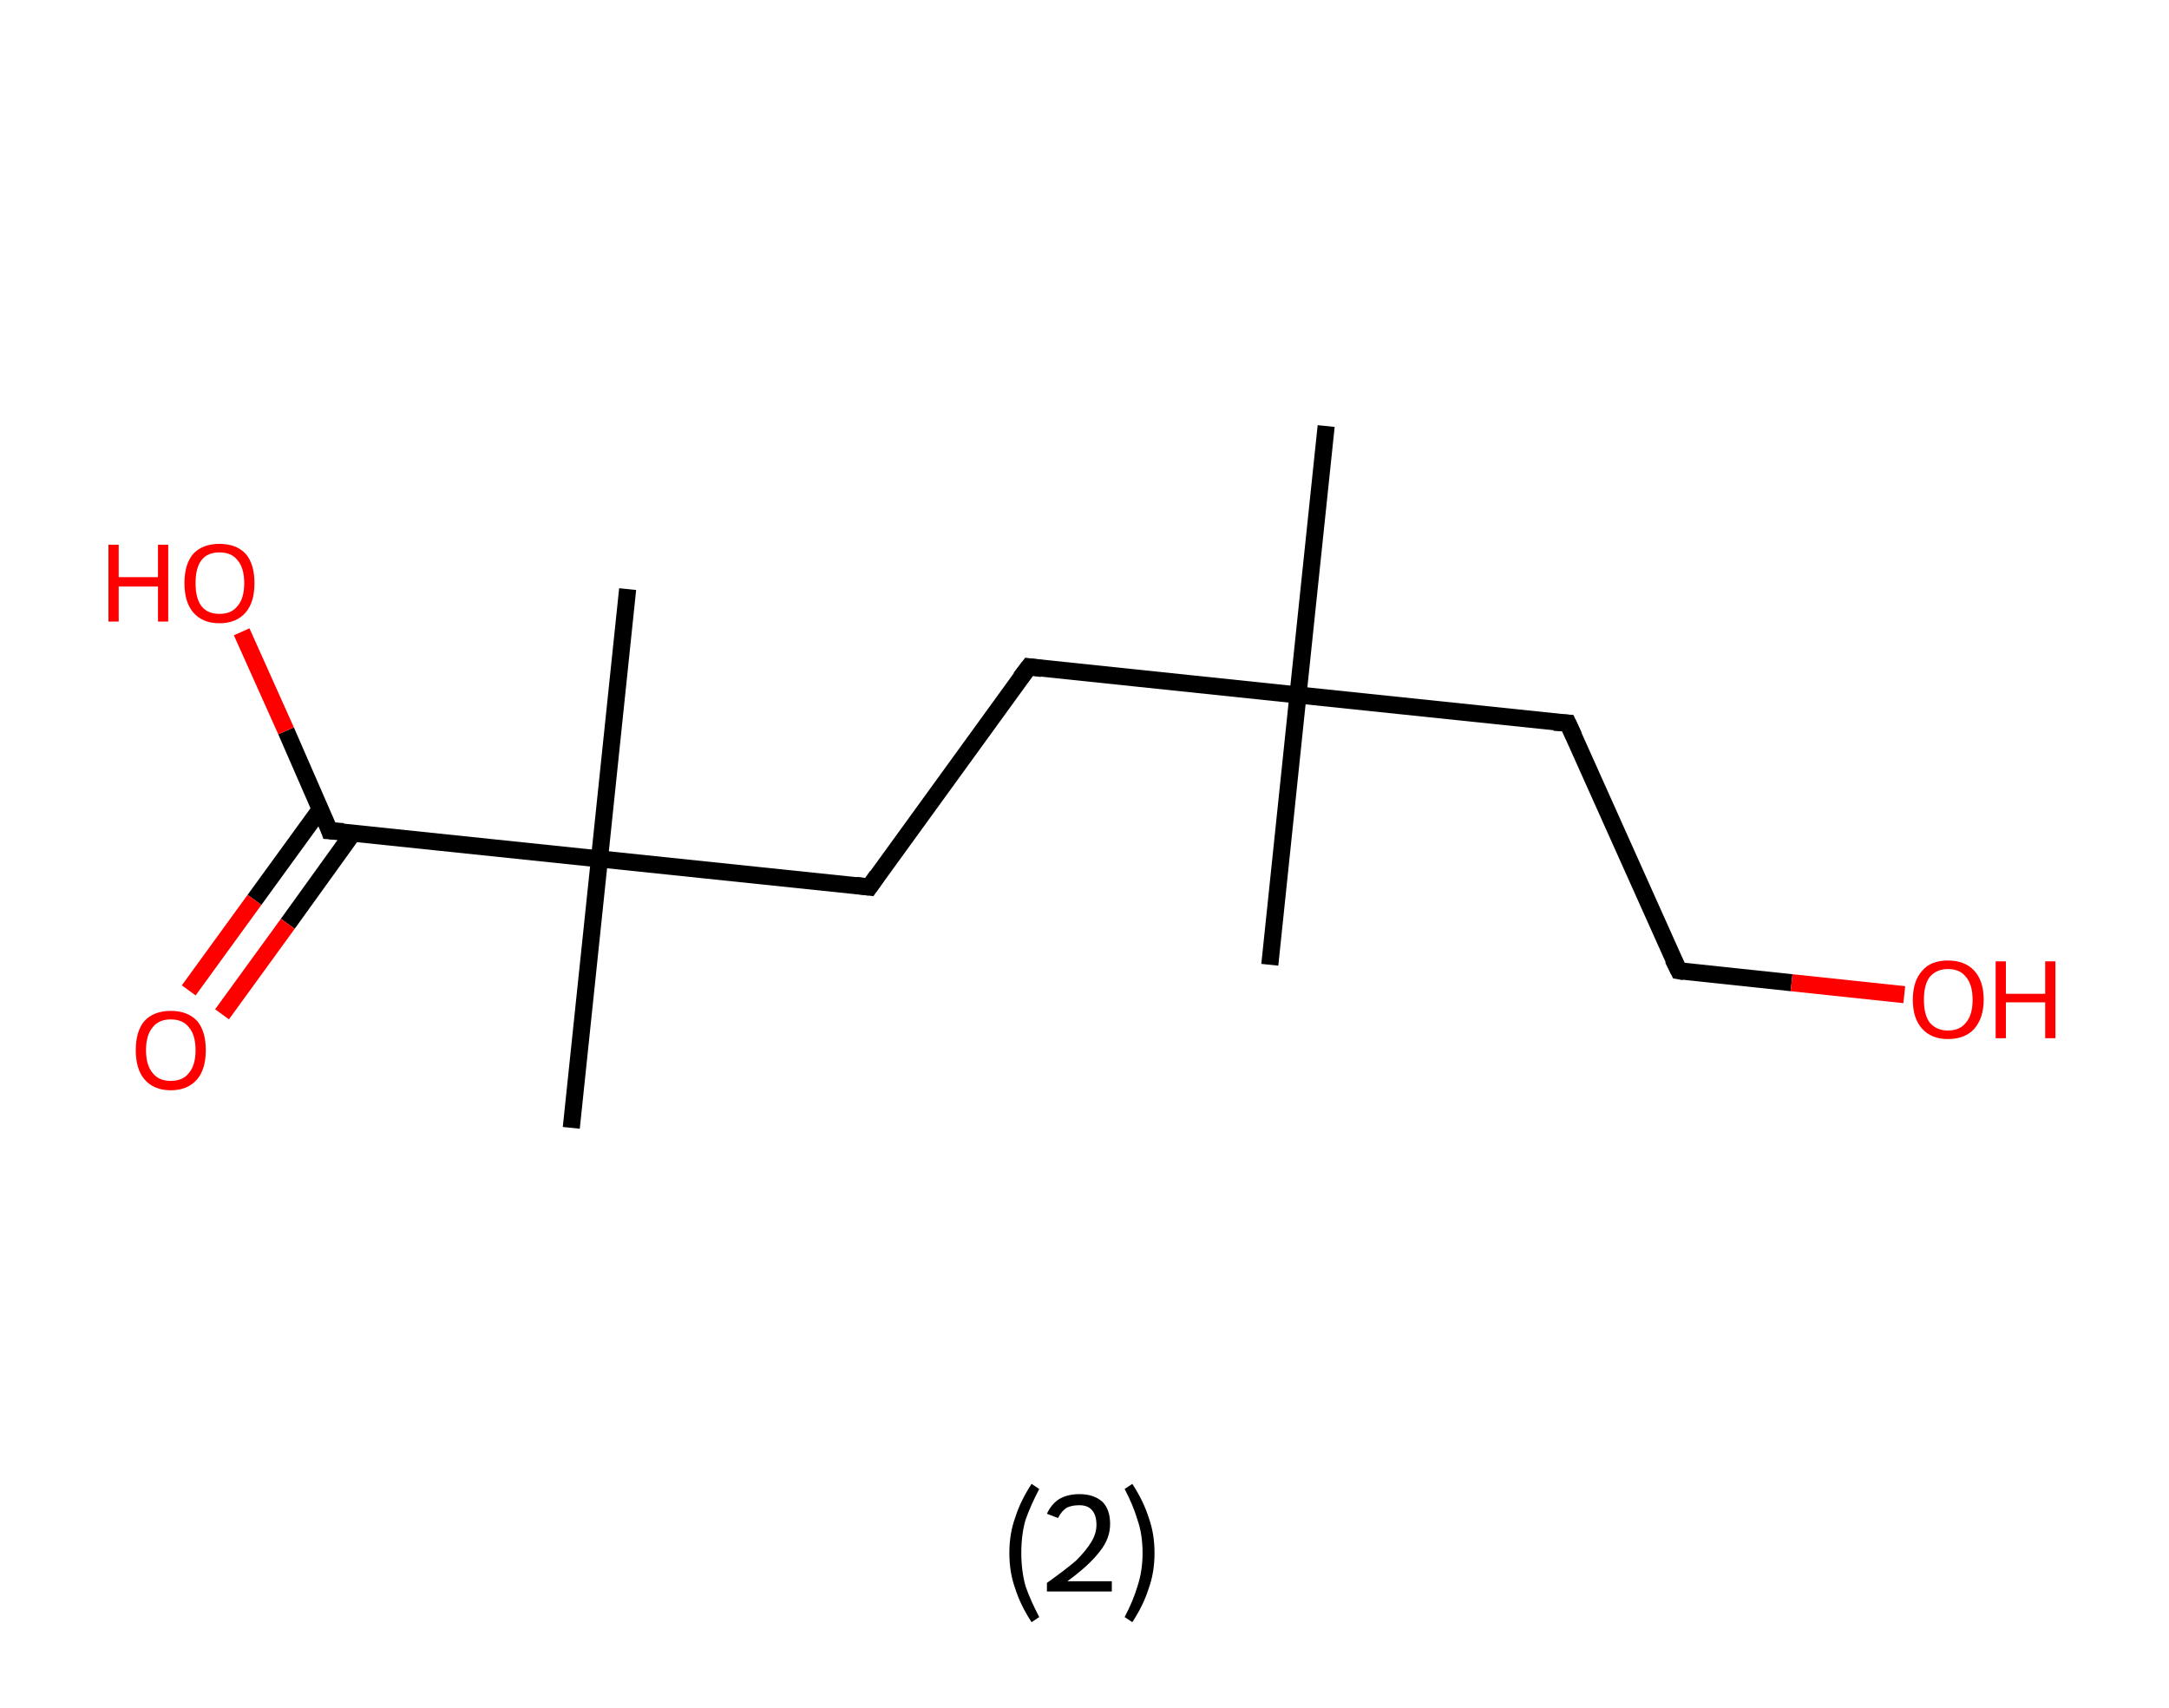 <?xml version='1.0' encoding='ASCII' standalone='yes'?>
<svg xmlns="http://www.w3.org/2000/svg" xmlns:rdkit="http://www.rdkit.org/xml" xmlns:xlink="http://www.w3.org/1999/xlink" version="1.1" baseProfile="full" xml:space="preserve" width="254px" height="200px" viewBox="0 0 254 200">
<!-- END OF HEADER -->
<rect style="opacity:1.0;fill:#FFFFFF;stroke:none" width="254.0" height="200.0" x="0.0" y="0.0"> </rect>
<path class="bond-0 atom-0 atom-1" d="M 155.3,49.9 L 152.0,81.4" style="fill:none;fill-rule:evenodd;stroke:#000000;stroke-width:2.0px;stroke-linecap:butt;stroke-linejoin:miter;stroke-opacity:1"/>
<path class="bond-1 atom-1 atom-2" d="M 152.0,81.4 L 148.7,113.0" style="fill:none;fill-rule:evenodd;stroke:#000000;stroke-width:2.0px;stroke-linecap:butt;stroke-linejoin:miter;stroke-opacity:1"/>
<path class="bond-2 atom-1 atom-3" d="M 152.0,81.4 L 183.6,84.7" style="fill:none;fill-rule:evenodd;stroke:#000000;stroke-width:2.0px;stroke-linecap:butt;stroke-linejoin:miter;stroke-opacity:1"/>
<path class="bond-3 atom-3 atom-4" d="M 183.6,84.7 L 196.6,113.7" style="fill:none;fill-rule:evenodd;stroke:#000000;stroke-width:2.0px;stroke-linecap:butt;stroke-linejoin:miter;stroke-opacity:1"/>
<path class="bond-4 atom-4 atom-5" d="M 196.6,113.7 L 209.8,115.1" style="fill:none;fill-rule:evenodd;stroke:#000000;stroke-width:2.0px;stroke-linecap:butt;stroke-linejoin:miter;stroke-opacity:1"/>
<path class="bond-4 atom-4 atom-5" d="M 209.8,115.1 L 223.0,116.5" style="fill:none;fill-rule:evenodd;stroke:#FF0000;stroke-width:2.0px;stroke-linecap:butt;stroke-linejoin:miter;stroke-opacity:1"/>
<path class="bond-5 atom-1 atom-6" d="M 152.0,81.4 L 120.5,78.1" style="fill:none;fill-rule:evenodd;stroke:#000000;stroke-width:2.0px;stroke-linecap:butt;stroke-linejoin:miter;stroke-opacity:1"/>
<path class="bond-6 atom-6 atom-7" d="M 120.5,78.1 L 101.8,103.9" style="fill:none;fill-rule:evenodd;stroke:#000000;stroke-width:2.0px;stroke-linecap:butt;stroke-linejoin:miter;stroke-opacity:1"/>
<path class="bond-7 atom-7 atom-8" d="M 101.8,103.9 L 70.2,100.6" style="fill:none;fill-rule:evenodd;stroke:#000000;stroke-width:2.0px;stroke-linecap:butt;stroke-linejoin:miter;stroke-opacity:1"/>
<path class="bond-8 atom-8 atom-9" d="M 70.2,100.6 L 73.5,69.0" style="fill:none;fill-rule:evenodd;stroke:#000000;stroke-width:2.0px;stroke-linecap:butt;stroke-linejoin:miter;stroke-opacity:1"/>
<path class="bond-9 atom-8 atom-10" d="M 70.2,100.6 L 66.9,132.1" style="fill:none;fill-rule:evenodd;stroke:#000000;stroke-width:2.0px;stroke-linecap:butt;stroke-linejoin:miter;stroke-opacity:1"/>
<path class="bond-10 atom-8 atom-11" d="M 70.2,100.6 L 38.6,97.3" style="fill:none;fill-rule:evenodd;stroke:#000000;stroke-width:2.0px;stroke-linecap:butt;stroke-linejoin:miter;stroke-opacity:1"/>
<path class="bond-11 atom-11 atom-12" d="M 37.5,94.8 L 29.8,105.4" style="fill:none;fill-rule:evenodd;stroke:#000000;stroke-width:2.0px;stroke-linecap:butt;stroke-linejoin:miter;stroke-opacity:1"/>
<path class="bond-11 atom-11 atom-12" d="M 29.8,105.4 L 22.1,116.0" style="fill:none;fill-rule:evenodd;stroke:#FF0000;stroke-width:2.0px;stroke-linecap:butt;stroke-linejoin:miter;stroke-opacity:1"/>
<path class="bond-11 atom-11 atom-12" d="M 41.4,97.5 L 33.7,108.2" style="fill:none;fill-rule:evenodd;stroke:#000000;stroke-width:2.0px;stroke-linecap:butt;stroke-linejoin:miter;stroke-opacity:1"/>
<path class="bond-11 atom-11 atom-12" d="M 33.7,108.2 L 26.0,118.8" style="fill:none;fill-rule:evenodd;stroke:#FF0000;stroke-width:2.0px;stroke-linecap:butt;stroke-linejoin:miter;stroke-opacity:1"/>
<path class="bond-12 atom-11 atom-13" d="M 38.6,97.3 L 33.5,85.6" style="fill:none;fill-rule:evenodd;stroke:#000000;stroke-width:2.0px;stroke-linecap:butt;stroke-linejoin:miter;stroke-opacity:1"/>
<path class="bond-12 atom-11 atom-13" d="M 33.5,85.6 L 28.3,74.0" style="fill:none;fill-rule:evenodd;stroke:#FF0000;stroke-width:2.0px;stroke-linecap:butt;stroke-linejoin:miter;stroke-opacity:1"/>
<path d="M 182.0,84.6 L 183.6,84.7 L 184.3,86.2" style="fill:none;stroke:#000000;stroke-width:2.0px;stroke-linecap:butt;stroke-linejoin:miter;stroke-opacity:1;"/>
<path d="M 195.9,112.3 L 196.6,113.7 L 197.2,113.8" style="fill:none;stroke:#000000;stroke-width:2.0px;stroke-linecap:butt;stroke-linejoin:miter;stroke-opacity:1;"/>
<path d="M 122.0,78.3 L 120.5,78.1 L 119.5,79.4" style="fill:none;stroke:#000000;stroke-width:2.0px;stroke-linecap:butt;stroke-linejoin:miter;stroke-opacity:1;"/>
<path d="M 102.7,102.6 L 101.8,103.9 L 100.2,103.7" style="fill:none;stroke:#000000;stroke-width:2.0px;stroke-linecap:butt;stroke-linejoin:miter;stroke-opacity:1;"/>
<path d="M 40.2,97.4 L 38.6,97.3 L 38.4,96.7" style="fill:none;stroke:#000000;stroke-width:2.0px;stroke-linecap:butt;stroke-linejoin:miter;stroke-opacity:1;"/>
<path class="atom-5" d="M 224.0 117.1 Q 224.0 114.9, 225.1 113.7 Q 226.1 112.5, 228.1 112.5 Q 230.1 112.5, 231.2 113.7 Q 232.3 114.9, 232.3 117.1 Q 232.3 119.2, 231.2 120.5 Q 230.1 121.7, 228.1 121.7 Q 226.2 121.7, 225.1 120.5 Q 224.0 119.3, 224.0 117.1 M 228.1 120.7 Q 229.5 120.7, 230.2 119.8 Q 231.0 118.9, 231.0 117.1 Q 231.0 115.3, 230.2 114.4 Q 229.5 113.5, 228.1 113.5 Q 226.8 113.5, 226.0 114.4 Q 225.3 115.3, 225.3 117.1 Q 225.3 118.9, 226.0 119.8 Q 226.8 120.7, 228.1 120.7 " fill="#FF0000"/>
<path class="atom-5" d="M 233.7 112.6 L 234.9 112.6 L 234.9 116.4 L 239.5 116.4 L 239.5 112.6 L 240.7 112.6 L 240.7 121.6 L 239.5 121.6 L 239.5 117.4 L 234.9 117.4 L 234.9 121.6 L 233.7 121.6 L 233.7 112.6 " fill="#FF0000"/>
<path class="atom-12" d="M 15.9 123.0 Q 15.9 120.8, 16.9 119.6 Q 18.0 118.4, 20.0 118.4 Q 22.0 118.4, 23.1 119.6 Q 24.1 120.8, 24.1 123.0 Q 24.1 125.2, 23.1 126.4 Q 22.0 127.7, 20.0 127.7 Q 18.0 127.7, 16.9 126.4 Q 15.9 125.2, 15.9 123.0 M 20.0 126.6 Q 21.4 126.6, 22.1 125.7 Q 22.9 124.8, 22.9 123.0 Q 22.9 121.2, 22.1 120.3 Q 21.4 119.4, 20.0 119.4 Q 18.6 119.4, 17.9 120.3 Q 17.1 121.2, 17.1 123.0 Q 17.1 124.8, 17.9 125.7 Q 18.6 126.6, 20.0 126.6 " fill="#FF0000"/>
<path class="atom-13" d="M 12.7 63.8 L 13.9 63.8 L 13.9 67.6 L 18.5 67.6 L 18.5 63.8 L 19.7 63.8 L 19.7 72.8 L 18.5 72.8 L 18.5 68.7 L 13.9 68.7 L 13.9 72.8 L 12.7 72.8 L 12.7 63.8 " fill="#FF0000"/>
<path class="atom-13" d="M 21.6 68.3 Q 21.6 66.1, 22.6 64.9 Q 23.7 63.7, 25.7 63.7 Q 27.7 63.7, 28.8 64.9 Q 29.8 66.1, 29.8 68.3 Q 29.8 70.5, 28.8 71.7 Q 27.7 73.0, 25.7 73.0 Q 23.7 73.0, 22.6 71.7 Q 21.6 70.5, 21.6 68.3 M 25.7 71.9 Q 27.1 71.9, 27.8 71.0 Q 28.6 70.1, 28.6 68.3 Q 28.6 66.5, 27.8 65.6 Q 27.1 64.7, 25.7 64.7 Q 24.3 64.7, 23.6 65.6 Q 22.9 66.5, 22.9 68.3 Q 22.9 70.1, 23.6 71.0 Q 24.3 71.9, 25.7 71.9 " fill="#FF0000"/>
<path class="legend" d="M 118.2 181.9 Q 118.2 179.6, 118.9 177.7 Q 119.5 175.8, 120.8 173.8 L 121.7 174.4 Q 120.7 176.3, 120.1 178.0 Q 119.6 179.7, 119.6 181.9 Q 119.6 184.0, 120.1 185.8 Q 120.7 187.5, 121.7 189.4 L 120.8 190.0 Q 119.5 188.0, 118.9 186.1 Q 118.2 184.2, 118.2 181.9 " fill="#000000"/>
<path class="legend" d="M 122.6 177.3 Q 123.1 176.2, 124.0 175.6 Q 125.0 175.0, 126.4 175.0 Q 128.1 175.0, 129.1 175.9 Q 130.0 176.8, 130.0 178.5 Q 130.0 180.2, 128.8 181.7 Q 127.6 183.3, 125.0 185.2 L 130.2 185.2 L 130.2 186.4 L 122.6 186.4 L 122.6 185.4 Q 124.7 183.9, 126.0 182.8 Q 127.2 181.6, 127.8 180.6 Q 128.4 179.6, 128.4 178.6 Q 128.4 177.5, 127.9 176.9 Q 127.4 176.3, 126.4 176.3 Q 125.5 176.3, 124.9 176.6 Q 124.3 177.0, 123.9 177.8 L 122.6 177.3 " fill="#000000"/>
<path class="legend" d="M 135.2 181.9 Q 135.2 184.2, 134.5 186.1 Q 133.9 188.0, 132.6 190.0 L 131.7 189.4 Q 132.7 187.5, 133.2 185.8 Q 133.8 184.0, 133.8 181.9 Q 133.8 179.7, 133.2 178.0 Q 132.7 176.3, 131.7 174.4 L 132.6 173.8 Q 133.9 175.8, 134.5 177.7 Q 135.2 179.6, 135.2 181.9 " fill="#000000"/>
</svg>
